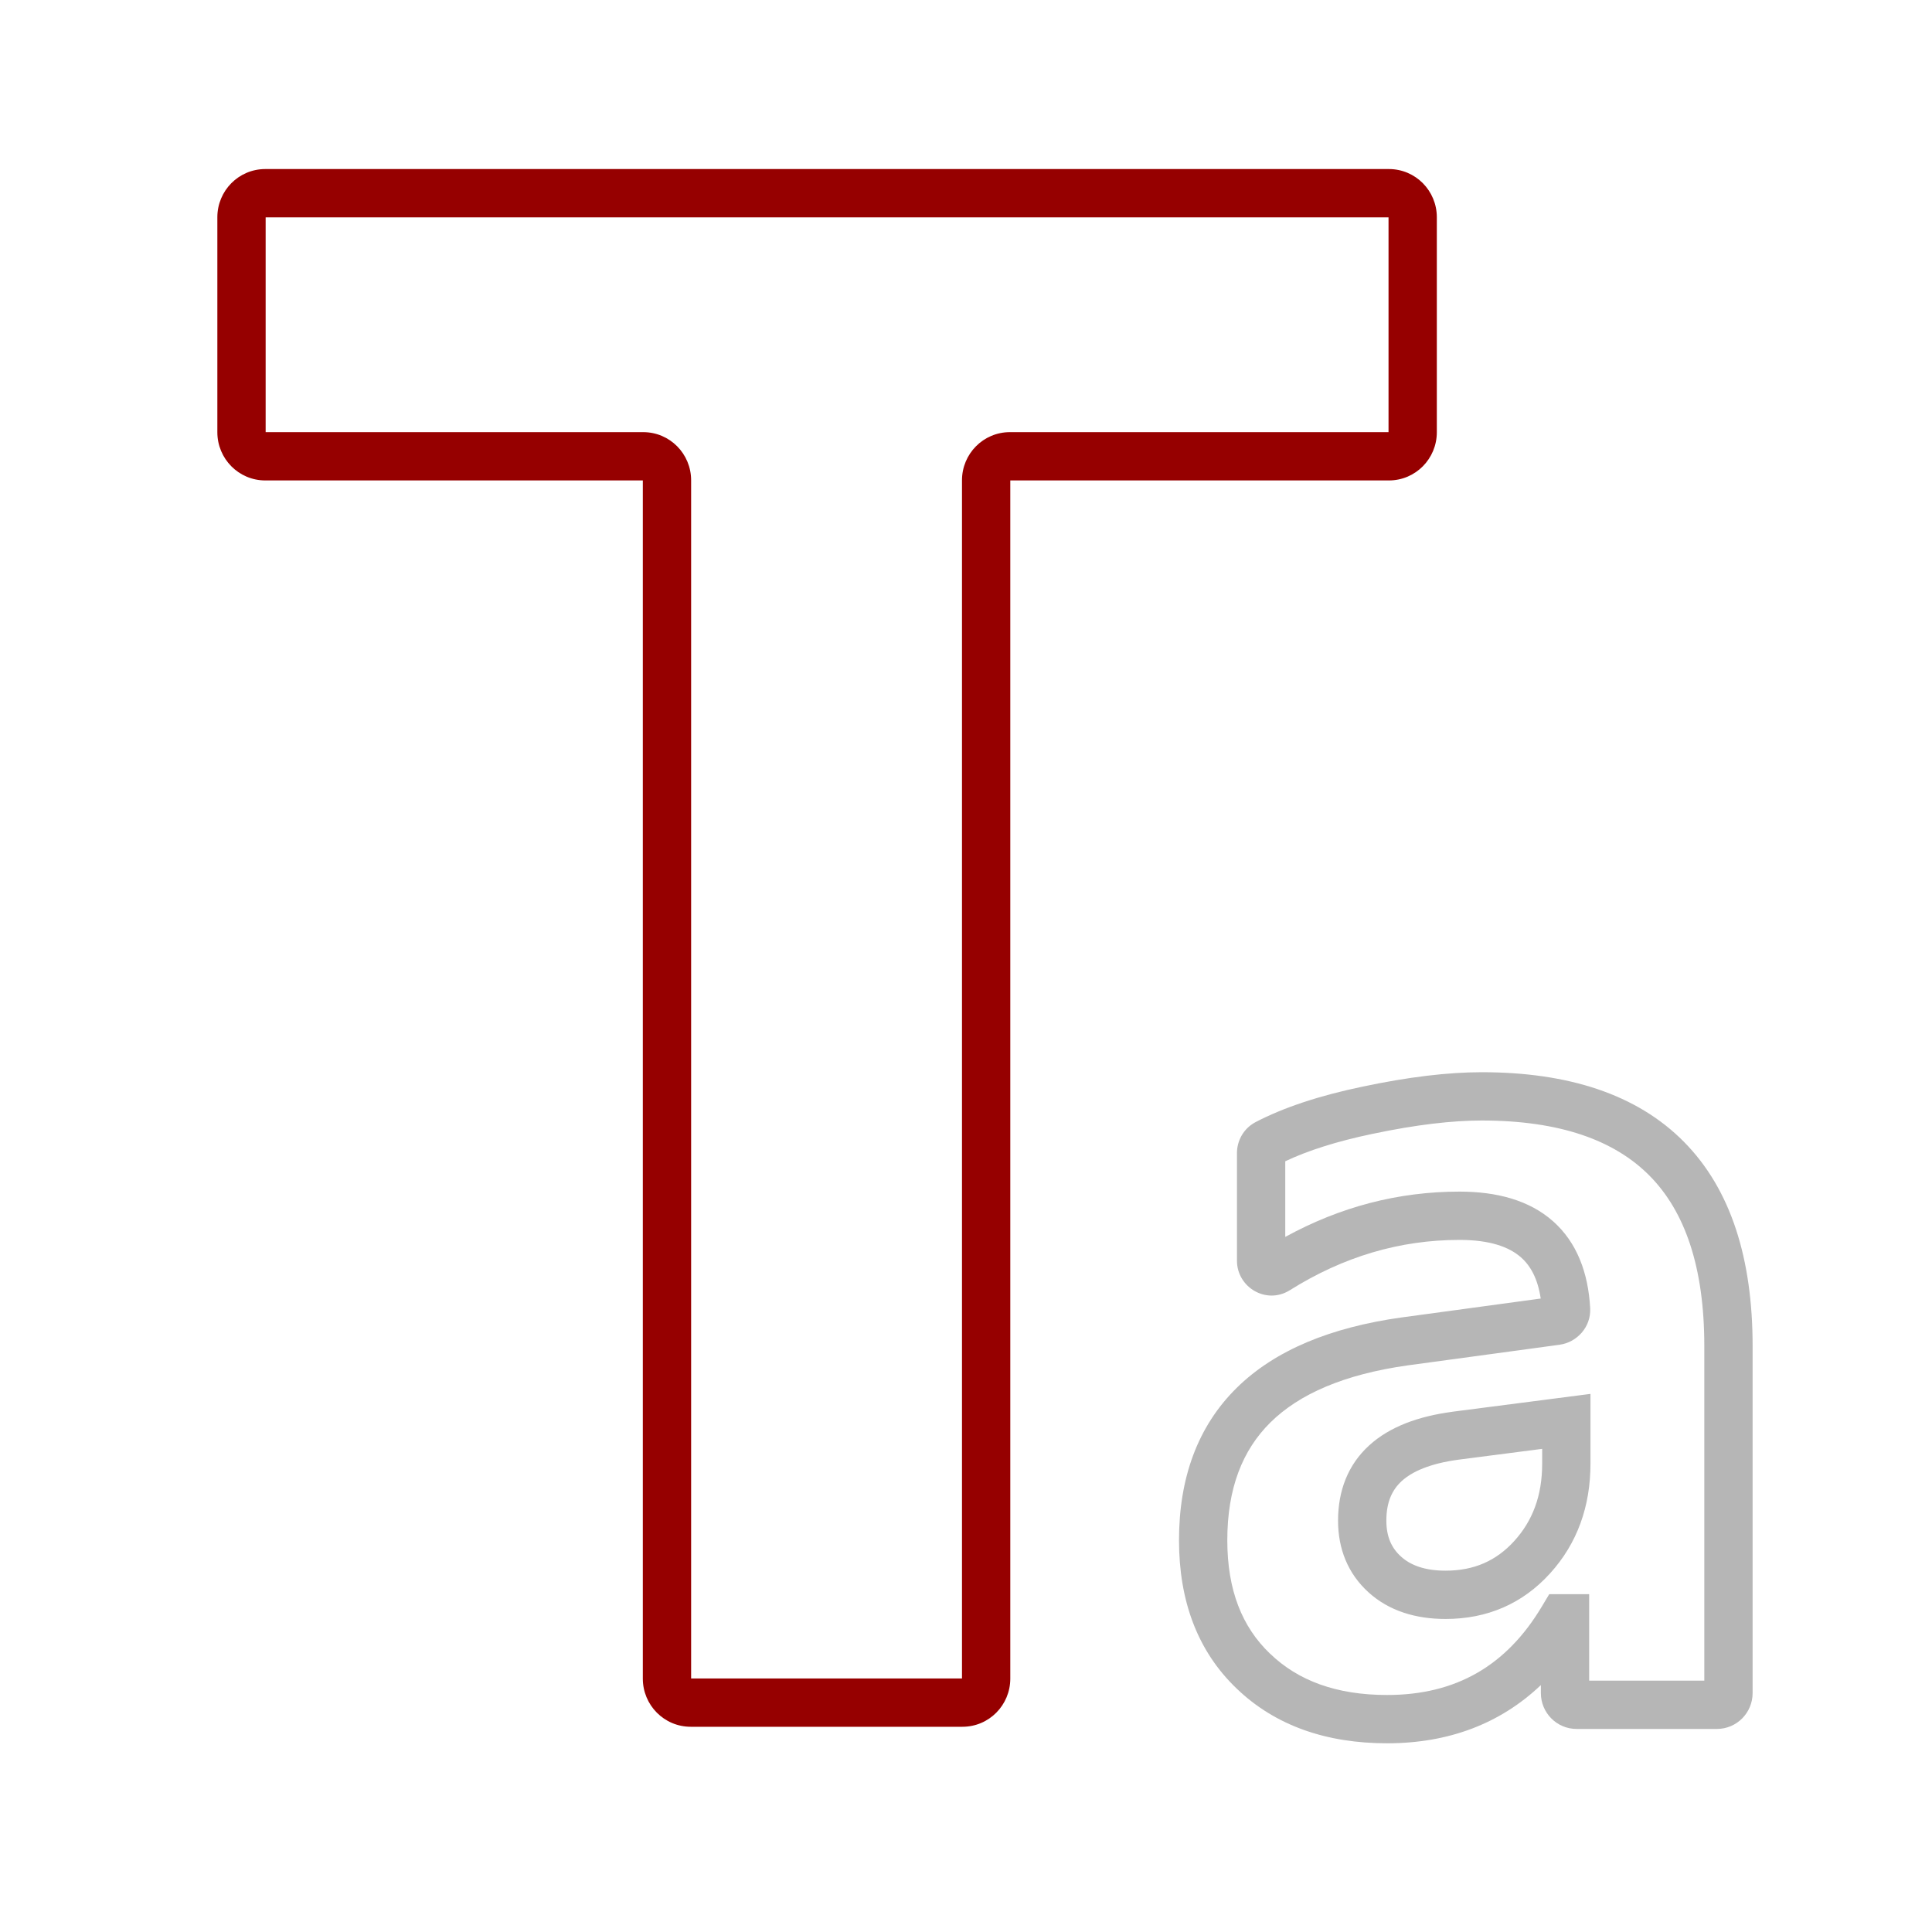 <svg width="40" height="40" viewBox="0 0 40 40" fill="none" xmlns="http://www.w3.org/2000/svg">
<path fill-rule="evenodd" clip-rule="evenodd" d="M5.5 4.5V8.947H13.316C13.87 8.947 14.309 9.397 14.309 9.944V34.751H19.917V9.944C19.917 9.397 20.356 8.947 20.91 8.947H28.748V4.5H5.5ZM4.5 4.498C4.5 3.95 4.939 3.5 5.493 3.5H28.755C29.309 3.5 29.748 3.95 29.748 4.498V8.949C29.748 9.496 29.309 9.947 28.755 9.947H20.917V34.754C20.917 35.301 20.479 35.751 19.925 35.751H14.302C13.748 35.751 13.309 35.301 13.309 34.754V9.947H5.493C4.939 9.947 4.5 9.496 4.5 8.949V4.498Z" fill="#960000"/>
<path fill-rule="evenodd" clip-rule="evenodd" d="M30.678 23.199C30.069 23.199 29.317 23.285 28.419 23.475L28.418 23.475C27.675 23.63 27.073 23.823 26.61 24.043V25.609C27.746 24.986 28.949 24.671 30.217 24.671C30.989 24.671 31.66 24.849 32.151 25.282C32.648 25.721 32.883 26.351 32.923 27.086L32.923 27.089C32.941 27.479 32.645 27.79 32.297 27.84L32.293 27.841L29.151 28.268C29.151 28.268 29.151 28.268 29.15 28.268C27.822 28.454 26.896 28.865 26.305 29.448C25.724 30.021 25.41 30.814 25.41 31.889C25.41 32.923 25.716 33.684 26.294 34.237L26.296 34.238C26.874 34.795 27.666 35.093 28.718 35.093C30.135 35.093 31.188 34.496 31.929 33.25L32.075 33.006H32.902V34.796H35.286V27.87C35.286 26.223 34.88 25.079 34.154 24.344C33.429 23.61 32.302 23.199 30.678 23.199ZM28.213 22.497C29.157 22.297 29.98 22.199 30.678 22.199C32.459 22.199 33.887 22.651 34.865 23.641C35.842 24.63 36.286 26.072 36.286 27.87V35.053C36.286 35.459 35.96 35.796 35.545 35.796H32.643C32.228 35.796 31.902 35.459 31.902 35.053V34.888C31.06 35.688 29.991 36.093 28.718 36.093C27.467 36.093 26.406 35.732 25.603 34.959C24.789 34.181 24.41 33.137 24.41 31.889C24.41 30.605 24.793 29.535 25.603 28.736C26.402 27.948 27.561 27.481 29.012 27.277L29.014 27.277L31.899 26.885C31.838 26.475 31.689 26.207 31.49 26.032C31.246 25.817 30.849 25.671 30.217 25.671C28.983 25.671 27.816 26.015 26.702 26.714L26.7 26.715C26.217 27.015 25.61 26.654 25.61 26.101V23.873C25.61 23.62 25.743 23.37 25.983 23.239L25.99 23.235C26.58 22.926 27.329 22.681 28.213 22.497ZM32.929 28.859V30.304C32.929 31.188 32.655 31.956 32.092 32.576C31.523 33.203 30.792 33.519 29.928 33.519C29.313 33.519 28.759 33.353 28.334 32.968C27.907 32.581 27.703 32.068 27.703 31.483C27.703 30.865 27.907 30.326 28.349 29.924C28.774 29.537 29.368 29.323 30.065 29.23L30.067 29.229L32.929 28.859ZM30.198 30.221C30.198 30.221 30.197 30.221 30.197 30.221C29.609 30.3 29.239 30.465 29.022 30.663C28.821 30.847 28.703 31.1 28.703 31.483C28.703 31.818 28.811 32.05 29.005 32.226C29.201 32.404 29.493 32.519 29.928 32.519C30.52 32.519 30.978 32.315 31.352 31.904C31.731 31.486 31.929 30.966 31.929 30.304V29.997L30.198 30.221Z" fill="#B6B6B6"/>
</svg>
